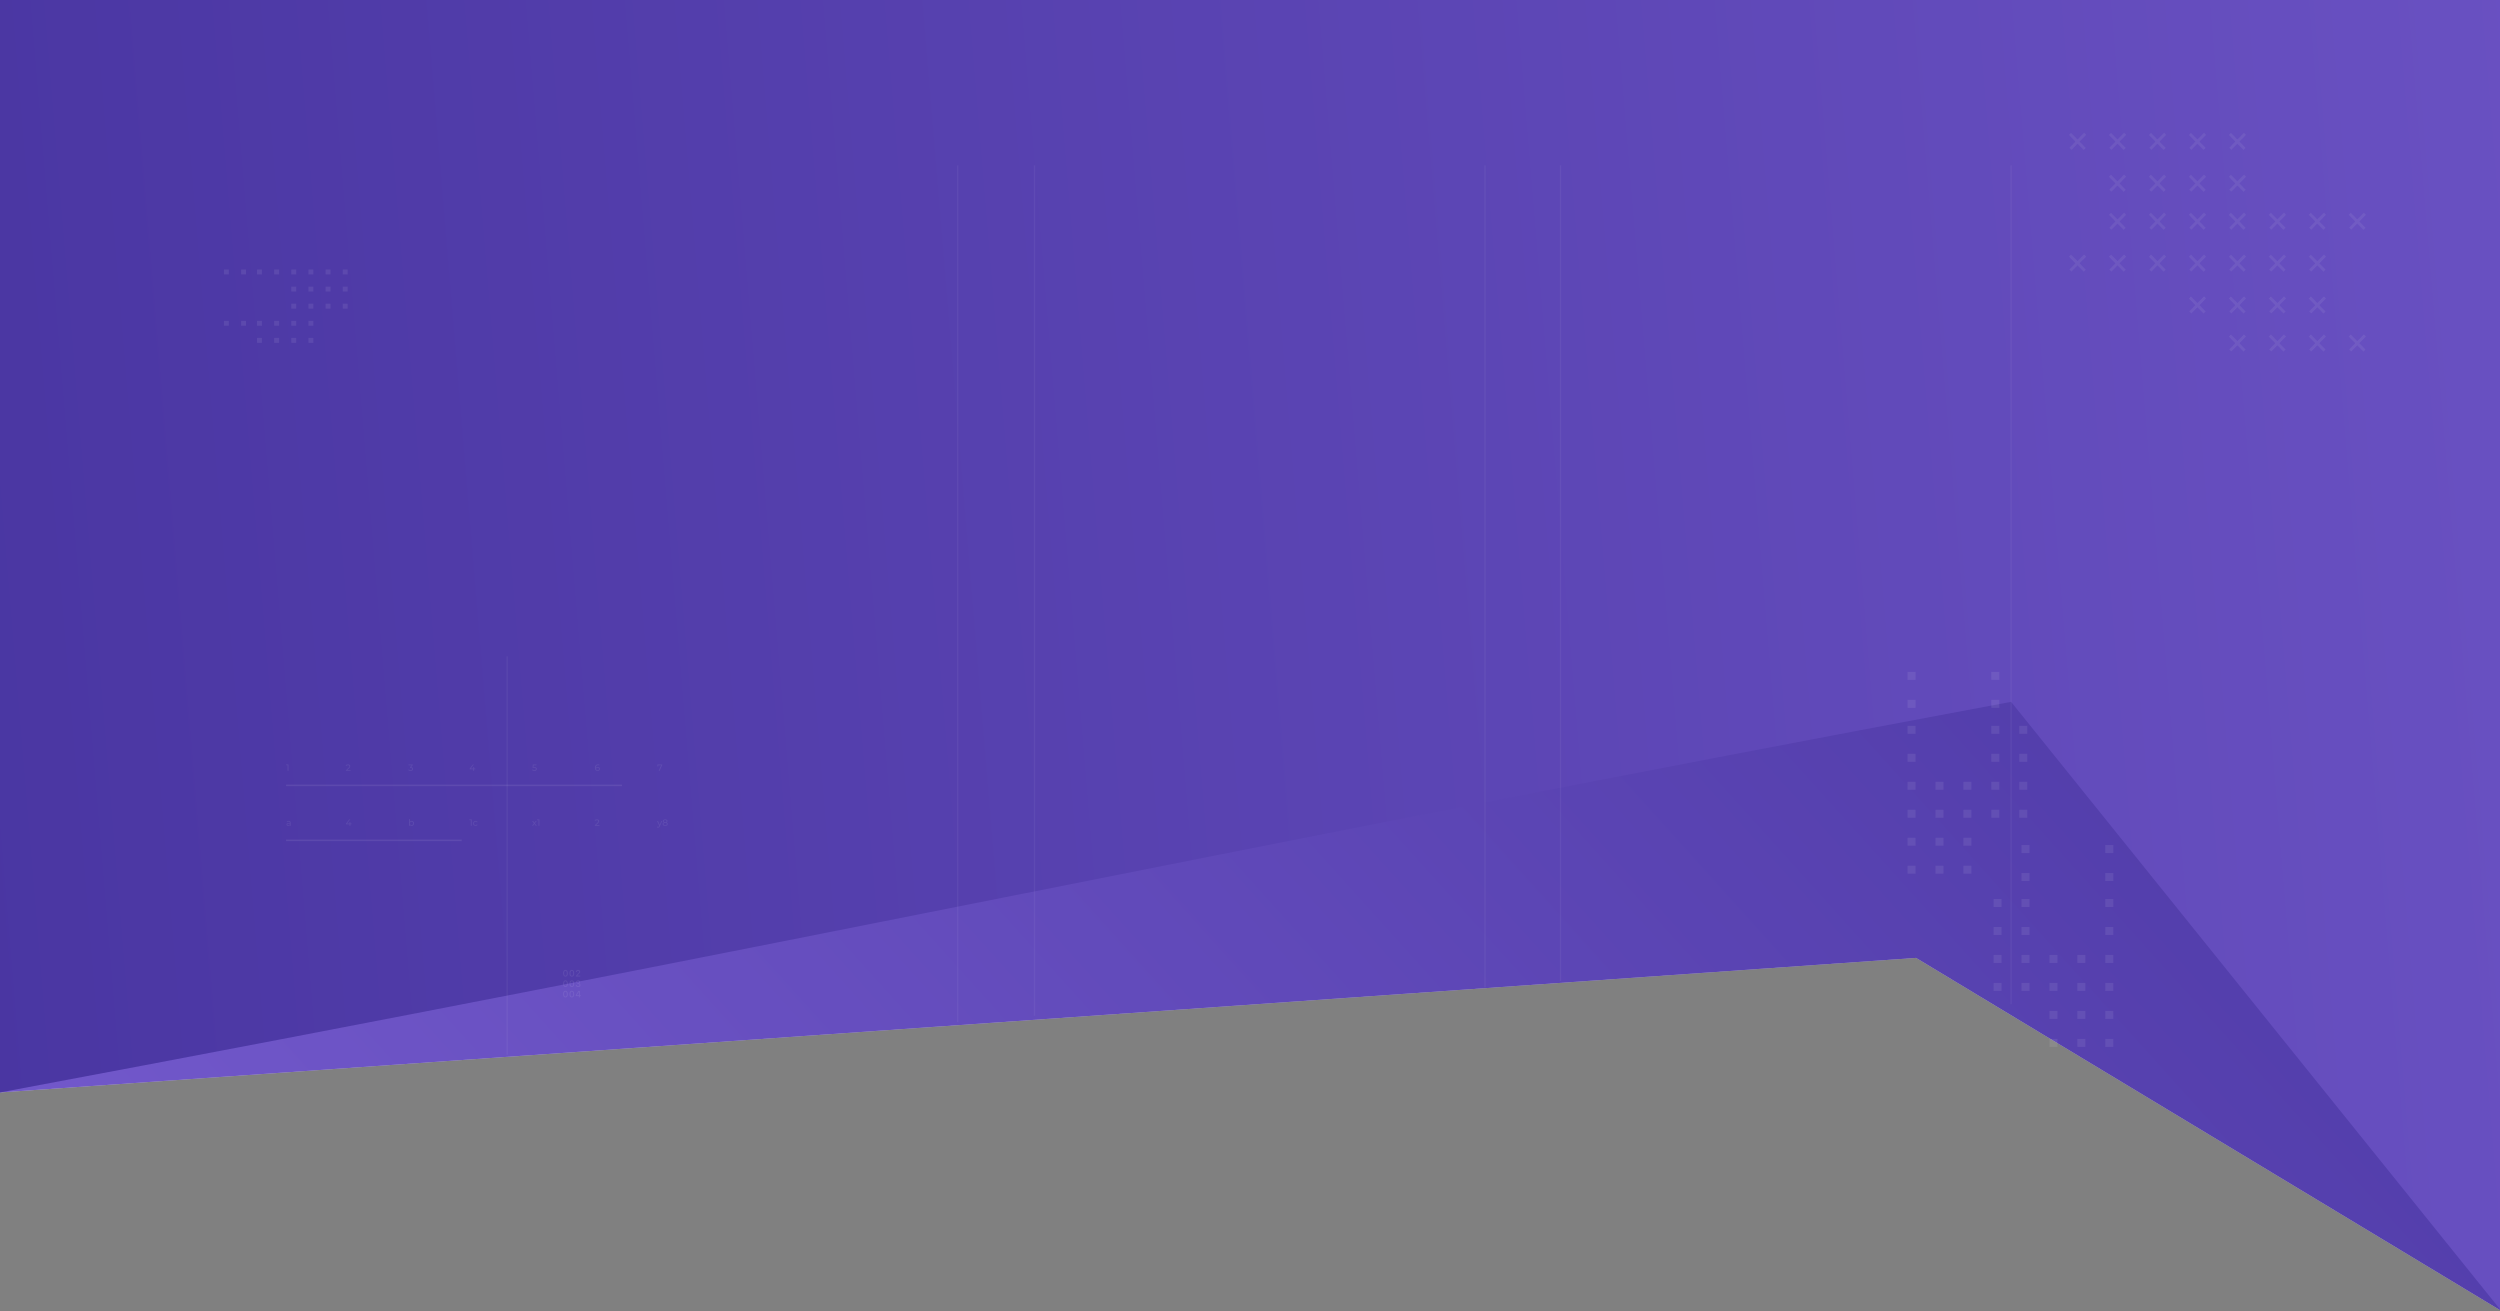 <svg width="1920" height="1007" viewBox="0 0 1920 1007" fill="none" xmlns="http://www.w3.org/2000/svg">
<rect x="0" y="0" width="1920" height="1007" fill="#808080" stroke="none"/>
<path d="M1920 -5.37075e-05V1006.17L1471.5 735.667L0 839V-0L1920 -5.37075e-05Z" fill="#C4C4C4"/>
<path d="M1920 -5.37075e-05V1006.17L1471.5 735.667L0 839V-0L1920 -5.37075e-05Z" fill="url(#paint0_linear_1_4)"/>
<path d="M1920 0V1005.5L1544.5 539C935.868 652.838 608.632 725.162 0 839V0H1920Z" fill="url(#paint1_linear_1_4)"/>
<line opacity="0.05" x1="389.5" y1="504" x2="389.5" y2="810" stroke="white"/>
<g opacity="0.8">
<g opacity="0.1">
<path d="M1602.15 103.567L1600.61 102L1589.32 113.491L1590.86 115.058L1602.15 103.567Z" fill="#EDEDED"/>
<path d="M1590.54 102.09L1589 103.657L1600.29 115.148L1601.83 113.581L1590.54 102.09Z" fill="#EDEDED"/>
<path d="M1632.85 103.567L1631.31 102L1620.01 113.491L1621.55 115.058L1632.85 103.567Z" fill="#EDEDED"/>
<path d="M1621.23 102.09L1619.69 103.657L1630.98 115.148L1632.52 113.581L1621.23 102.09Z" fill="#EDEDED"/>
<path d="M1663.54 103.567L1662 102L1650.71 113.491L1652.25 115.058L1663.54 103.567Z" fill="#EDEDED"/>
<path d="M1651.92 102.09L1650.38 103.657L1661.68 115.148L1663.22 113.581L1651.92 102.09Z" fill="#EDEDED"/>
<path d="M1694.23 103.567L1692.69 102L1681.4 113.491L1682.94 115.058L1694.23 103.567Z" fill="#EDEDED"/>
<path d="M1682.62 102.09L1681.08 103.657L1692.37 115.148L1693.91 113.581L1682.62 102.09Z" fill="#EDEDED"/>
<path d="M1724.92 103.567L1723.38 102L1712.09 113.491L1713.63 115.058L1724.92 103.567Z" fill="#EDEDED"/>
<path d="M1713.31 102.09L1711.77 103.657L1723.06 115.148L1724.6 113.581L1713.31 102.09Z" fill="#EDEDED"/>
<path d="M1632.85 135.706L1631.31 134.139L1620.01 145.63L1621.55 147.197L1632.85 135.706Z" fill="#EDEDED"/>
<path d="M1621.23 134.229L1619.69 135.796L1630.98 147.287L1632.52 145.72L1621.23 134.229Z" fill="#EDEDED"/>
<path d="M1663.54 135.706L1662 134.139L1650.71 145.63L1652.25 147.197L1663.54 135.706Z" fill="#EDEDED"/>
<path d="M1651.92 134.229L1650.38 135.796L1661.68 147.287L1663.22 145.72L1651.92 134.229Z" fill="#EDEDED"/>
<path d="M1694.23 135.706L1692.69 134.139L1681.4 145.63L1682.94 147.197L1694.23 135.706Z" fill="#EDEDED"/>
<path d="M1682.62 134.229L1681.08 135.796L1692.37 147.287L1693.91 145.72L1682.62 134.229Z" fill="#EDEDED"/>
<path d="M1724.92 135.706L1723.38 134.139L1712.09 145.63L1713.63 147.197L1724.92 135.706Z" fill="#EDEDED"/>
<path d="M1713.31 134.229L1711.77 135.796L1723.06 147.287L1724.6 145.72L1713.31 134.229Z" fill="#EDEDED"/>
<path d="M1632.85 164.923L1631.31 163.357L1620.01 174.848L1621.55 176.415L1632.85 164.923Z" fill="#EDEDED"/>
<path d="M1621.23 163.446L1619.69 165.013L1630.98 176.504L1632.52 174.937L1621.23 163.446Z" fill="#EDEDED"/>
<path d="M1663.54 164.923L1662 163.357L1650.71 174.848L1652.25 176.415L1663.54 164.923Z" fill="#EDEDED"/>
<path d="M1651.92 163.446L1650.38 165.013L1661.68 176.504L1663.22 174.937L1651.92 163.446Z" fill="#EDEDED"/>
<path d="M1694.23 164.923L1692.69 163.357L1681.4 174.848L1682.94 176.415L1694.23 164.923Z" fill="#EDEDED"/>
<path d="M1682.62 163.446L1681.08 165.013L1692.37 176.504L1693.91 174.937L1682.62 163.446Z" fill="#EDEDED"/>
<path d="M1724.92 164.923L1723.38 163.357L1712.09 174.848L1713.63 176.415L1724.92 164.923Z" fill="#EDEDED"/>
<path d="M1713.31 163.446L1711.77 165.013L1723.06 176.504L1724.6 174.937L1713.31 163.446Z" fill="#EDEDED"/>
<path d="M1755.62 164.923L1754.08 163.357L1742.78 174.848L1744.32 176.415L1755.62 164.923Z" fill="#EDEDED"/>
<path d="M1744 163.446L1742.46 165.013L1753.75 176.504L1755.29 174.937L1744 163.446Z" fill="#EDEDED"/>
<path d="M1786.31 164.923L1784.77 163.357L1773.48 174.848L1775.02 176.415L1786.31 164.923Z" fill="#EDEDED"/>
<path d="M1774.69 163.446L1773.15 165.013L1784.45 176.504L1785.99 174.937L1774.69 163.446Z" fill="#EDEDED"/>
<path d="M1817 164.923L1815.46 163.357L1804.17 174.848L1805.71 176.415L1817 164.923Z" fill="#EDEDED"/>
<path d="M1805.39 163.446L1803.85 165.013L1815.14 176.504L1816.68 174.937L1805.39 163.446Z" fill="#EDEDED"/>
<path d="M1724.92 197.063L1723.38 195.496L1712.09 206.987L1713.63 208.554L1724.92 197.063Z" fill="#EDEDED"/>
<path d="M1713.31 195.585L1711.77 197.152L1723.06 208.643L1724.6 207.076L1713.31 195.585Z" fill="#EDEDED"/>
<path d="M1602.15 197.063L1600.61 195.496L1589.32 206.987L1590.86 208.554L1602.15 197.063Z" fill="#EDEDED"/>
<path d="M1590.54 195.585L1589 197.152L1600.29 208.643L1601.83 207.076L1590.54 195.585Z" fill="#EDEDED"/>
<path d="M1632.85 197.063L1631.31 195.496L1620.01 206.987L1621.55 208.554L1632.85 197.063Z" fill="#EDEDED"/>
<path d="M1621.23 195.585L1619.69 197.152L1630.98 208.643L1632.52 207.076L1621.23 195.585Z" fill="#EDEDED"/>
<path d="M1663.54 197.063L1662 195.496L1650.71 206.987L1652.25 208.554L1663.54 197.063Z" fill="#EDEDED"/>
<path d="M1651.92 195.585L1650.38 197.152L1661.68 208.643L1663.22 207.076L1651.92 195.585Z" fill="#EDEDED"/>
<path d="M1694.23 197.063L1692.69 195.496L1681.4 206.987L1682.94 208.554L1694.23 197.063Z" fill="#EDEDED"/>
<path d="M1682.62 195.585L1681.08 197.152L1692.37 208.643L1693.91 207.076L1682.62 195.585Z" fill="#EDEDED"/>
<path d="M1694.23 229.202L1692.69 227.635L1681.4 239.126L1682.94 240.693L1694.23 229.202Z" fill="#EDEDED"/>
<path d="M1682.62 227.724L1681.08 229.291L1692.37 240.783L1693.91 239.216L1682.62 227.724Z" fill="#EDEDED"/>
<path d="M1724.92 229.202L1723.38 227.635L1712.09 239.126L1713.63 240.693L1724.92 229.202Z" fill="#EDEDED"/>
<path d="M1713.31 227.724L1711.77 229.291L1723.06 240.783L1724.6 239.216L1713.31 227.724Z" fill="#EDEDED"/>
<path d="M1755.62 197.063L1754.08 195.496L1742.78 206.987L1744.32 208.554L1755.62 197.063Z" fill="#EDEDED"/>
<path d="M1744 195.585L1742.46 197.152L1753.75 208.643L1755.29 207.076L1744 195.585Z" fill="#EDEDED"/>
<path d="M1755.62 229.202L1754.08 227.635L1742.78 239.126L1744.32 240.693L1755.62 229.202Z" fill="#EDEDED"/>
<path d="M1744 227.724L1742.46 229.291L1753.75 240.783L1755.29 239.216L1744 227.724Z" fill="#EDEDED"/>
<path d="M1786.31 197.063L1784.77 195.496L1773.48 206.987L1775.02 208.554L1786.31 197.063Z" fill="#EDEDED"/>
<path d="M1774.69 195.585L1773.15 197.152L1784.45 208.643L1785.99 207.076L1774.69 195.585Z" fill="#EDEDED"/>
<path d="M1786.31 229.202L1784.77 227.635L1773.48 239.126L1775.02 240.693L1786.31 229.202Z" fill="#EDEDED"/>
<path d="M1774.69 227.724L1773.15 229.291L1784.45 240.783L1785.99 239.216L1774.69 227.724Z" fill="#EDEDED"/>
<path d="M1724.92 258.419L1723.38 256.852L1712.09 268.343L1713.63 269.91L1724.92 258.419Z" fill="#EDEDED"/>
<path d="M1713.31 256.942L1711.77 258.509L1723.06 270L1724.6 268.433L1713.31 256.942Z" fill="#EDEDED"/>
<path d="M1755.62 258.419L1754.08 256.852L1742.78 268.343L1744.32 269.91L1755.62 258.419Z" fill="#EDEDED"/>
<path d="M1744 256.942L1742.46 258.509L1753.75 270L1755.29 268.433L1744 256.942Z" fill="#EDEDED"/>
<path d="M1786.31 258.419L1784.77 256.852L1773.48 268.343L1775.02 269.91L1786.31 258.419Z" fill="#EDEDED"/>
<path d="M1774.69 256.942L1773.15 258.509L1784.45 270L1785.99 268.433L1774.69 256.942Z" fill="#EDEDED"/>
<path d="M1817 258.419L1815.46 256.852L1804.17 268.343L1805.71 269.91L1817 258.419Z" fill="#EDEDED"/>
<path d="M1805.39 256.942L1803.85 258.509L1815.14 270L1816.68 268.433L1805.39 256.942Z" fill="#EDEDED"/>
</g>
<path opacity="0.1" d="M221.546 587.1V592H220.853V587.709H219.747V587.1H221.546Z" fill="white"/>
<path opacity="0.1" d="M269.206 591.391V592H265.685V591.524L267.68 589.599C267.923 589.366 268.086 589.165 268.17 588.997C268.254 588.824 268.296 588.652 268.296 588.479C268.296 588.222 268.205 588.024 268.023 587.884C267.846 587.739 267.589 587.667 267.253 587.667C266.712 587.667 266.294 587.844 266 588.199L265.524 587.786C265.716 587.553 265.965 587.371 266.273 587.24C266.586 587.109 266.934 587.044 267.316 587.044C267.83 587.044 268.238 587.168 268.541 587.415C268.845 587.658 268.996 587.989 268.996 588.409C268.996 588.67 268.94 588.918 268.828 589.151C268.716 589.384 268.504 589.65 268.191 589.949L266.693 591.391H269.206Z" fill="white"/>
<path opacity="0.1" d="M315.719 589.158C316.2 589.205 316.566 589.354 316.818 589.606C317.07 589.853 317.196 590.171 317.196 590.558C317.196 590.838 317.126 591.092 316.986 591.321C316.846 591.545 316.636 591.725 316.356 591.86C316.081 591.991 315.743 592.056 315.341 592.056C314.991 592.056 314.655 592.005 314.333 591.902C314.011 591.795 313.748 591.648 313.542 591.461L313.864 590.908C314.032 591.067 314.247 591.195 314.508 591.293C314.77 591.386 315.047 591.433 315.341 591.433C315.705 591.433 315.988 591.356 316.188 591.202C316.394 591.048 316.496 590.836 316.496 590.565C316.496 590.294 316.396 590.084 316.195 589.935C315.995 589.786 315.691 589.711 315.285 589.711H314.893V589.221L316.125 587.709H313.766V587.1H317V587.576L315.719 589.158Z" fill="white"/>
<path opacity="0.1" d="M365.015 590.796H364.084V592H363.405V590.796H360.682V590.306L363.188 587.1H363.944L361.543 590.194H363.426V589.13H364.084V590.194H365.015V590.796Z" fill="white"/>
<path opacity="0.1" d="M410.233 589.053C410.933 589.053 411.446 589.186 411.773 589.452C412.104 589.713 412.27 590.073 412.27 590.53C412.27 590.819 412.2 591.081 412.06 591.314C411.924 591.543 411.717 591.725 411.437 591.86C411.161 591.991 410.821 592.056 410.415 592.056C410.069 592.056 409.736 592.005 409.414 591.902C409.092 591.795 408.826 591.648 408.616 591.461L408.938 590.908C409.106 591.067 409.32 591.195 409.582 591.293C409.843 591.386 410.118 591.433 410.408 591.433C410.776 591.433 411.061 591.356 411.262 591.202C411.467 591.043 411.57 590.829 411.57 590.558C411.57 590.264 411.458 590.042 411.234 589.893C411.01 589.739 410.627 589.662 410.086 589.662H408.973L409.232 587.1H411.997V587.709H409.82L409.687 589.053H410.233Z" fill="white"/>
<path opacity="0.1" d="M459.028 589.025C459.35 589.025 459.637 589.086 459.889 589.207C460.146 589.328 460.346 589.503 460.491 589.732C460.636 589.956 460.708 590.215 460.708 590.509C460.708 590.817 460.631 591.088 460.477 591.321C460.328 591.554 460.12 591.736 459.854 591.867C459.593 591.993 459.299 592.056 458.972 592.056C458.314 592.056 457.805 591.844 457.446 591.419C457.091 590.994 456.914 590.392 456.914 589.613C456.914 589.067 457.01 588.603 457.201 588.22C457.397 587.833 457.668 587.541 458.013 587.345C458.363 587.144 458.769 587.044 459.231 587.044C459.469 587.044 459.693 587.07 459.903 587.121C460.113 587.168 460.295 587.238 460.449 587.331L460.183 587.877C459.95 587.723 459.637 587.646 459.245 587.646C458.736 587.646 458.337 587.805 458.048 588.122C457.759 588.435 457.614 588.892 457.614 589.494C457.614 589.569 457.616 589.627 457.621 589.669C457.761 589.459 457.952 589.3 458.195 589.193C458.442 589.081 458.72 589.025 459.028 589.025ZM458.944 591.489C459.266 591.489 459.527 591.403 459.728 591.23C459.929 591.057 460.029 590.826 460.029 590.537C460.029 590.248 459.926 590.019 459.721 589.851C459.52 589.678 459.25 589.592 458.909 589.592C458.69 589.592 458.494 589.634 458.321 589.718C458.153 589.802 458.02 589.916 457.922 590.061C457.829 590.206 457.782 590.367 457.782 590.544C457.782 590.717 457.826 590.875 457.915 591.02C458.008 591.16 458.141 591.274 458.314 591.363C458.491 591.447 458.701 591.489 458.944 591.489Z" fill="white"/>
<path opacity="0.1" d="M508.565 587.1V587.576L506.584 592H505.842L507.781 587.709H505.541V588.584H504.869V587.1H508.565Z" fill="white"/>
<rect opacity="0.1" x="219.691" y="602.59" width="257.996" height="1.173" fill="white"/>
<path opacity="0.1" d="M221.679 630.471C222.192 630.471 222.584 630.597 222.855 630.849C223.13 631.101 223.268 631.476 223.268 631.976V634.216H222.631V633.726C222.519 633.898 222.358 634.031 222.148 634.125C221.942 634.213 221.697 634.258 221.413 634.258C220.997 634.258 220.664 634.157 220.412 633.957C220.164 633.756 220.041 633.492 220.041 633.166C220.041 632.839 220.16 632.578 220.398 632.382C220.636 632.181 221.014 632.081 221.532 632.081H222.596V631.948C222.596 631.658 222.512 631.437 222.344 631.283C222.176 631.129 221.928 631.052 221.602 631.052C221.382 631.052 221.168 631.089 220.958 631.164C220.748 631.234 220.57 631.329 220.426 631.451L220.146 630.947C220.337 630.793 220.566 630.676 220.832 630.597C221.098 630.513 221.38 630.471 221.679 630.471ZM221.525 633.74C221.781 633.74 222.003 633.684 222.19 633.572C222.376 633.455 222.512 633.292 222.596 633.082V632.564H221.56C220.99 632.564 220.706 632.755 220.706 633.138C220.706 633.324 220.778 633.471 220.923 633.579C221.067 633.686 221.268 633.74 221.525 633.74Z" fill="white"/>
<path opacity="0.1" d="M270.025 633.012H269.094V634.216H268.415V633.012H265.692V632.522L268.198 629.316H268.954L266.553 632.41H268.436V631.346H269.094V632.41H270.025V633.012Z" fill="white"/>
<path opacity="0.1" d="M316.111 630.471C316.471 630.471 316.793 630.55 317.077 630.709C317.362 630.867 317.584 631.089 317.742 631.374C317.906 631.658 317.987 631.987 317.987 632.361C317.987 632.734 317.906 633.065 317.742 633.355C317.584 633.639 317.362 633.861 317.077 634.02C316.793 634.178 316.471 634.258 316.111 634.258C315.836 634.258 315.584 634.204 315.355 634.097C315.127 633.989 314.938 633.833 314.788 633.628V634.216H314.144V629.022H314.816V631.066C314.966 630.87 315.152 630.723 315.376 630.625C315.6 630.522 315.845 630.471 316.111 630.471ZM316.055 633.67C316.293 633.67 316.506 633.616 316.692 633.509C316.884 633.397 317.033 633.243 317.14 633.047C317.252 632.846 317.308 632.617 317.308 632.361C317.308 632.104 317.252 631.878 317.14 631.682C317.033 631.481 316.884 631.327 316.692 631.22C316.506 631.112 316.293 631.059 316.055 631.059C315.822 631.059 315.61 631.112 315.418 631.22C315.227 631.327 315.078 631.481 314.97 631.682C314.863 631.878 314.809 632.104 314.809 632.361C314.809 632.617 314.863 632.846 314.97 633.047C315.078 633.243 315.227 633.397 315.418 633.509C315.61 633.616 315.822 633.67 316.055 633.67Z" fill="white"/>
<path opacity="0.1" d="M362.271 629.316V634.216H361.578V629.925H360.472V629.316H362.271ZM365.261 634.258C364.883 634.258 364.544 634.176 364.246 634.013C363.952 633.849 363.721 633.625 363.553 633.341C363.385 633.051 363.301 632.725 363.301 632.361C363.301 631.997 363.385 631.672 363.553 631.388C363.721 631.098 363.952 630.874 364.246 630.716C364.544 630.552 364.883 630.471 365.261 630.471C365.597 630.471 365.895 630.538 366.157 630.674C366.423 630.809 366.628 631.005 366.773 631.262L366.262 631.591C366.145 631.413 366 631.28 365.828 631.192C365.655 631.103 365.464 631.059 365.254 631.059C365.011 631.059 364.792 631.112 364.596 631.22C364.404 631.327 364.253 631.481 364.141 631.682C364.033 631.878 363.98 632.104 363.98 632.361C363.98 632.622 364.033 632.853 364.141 633.054C364.253 633.25 364.404 633.401 364.596 633.509C364.792 633.616 365.011 633.67 365.254 633.67C365.464 633.67 365.655 633.625 365.828 633.537C366 633.448 366.145 633.315 366.262 633.138L366.773 633.46C366.628 633.716 366.423 633.915 366.157 634.055C365.895 634.19 365.597 634.258 365.261 634.258Z" fill="white"/>
<path opacity="0.1" d="M411.5 634.216L410.429 632.795L409.344 634.216H408.595L410.058 632.319L408.665 630.506H409.414L410.436 631.843L411.451 630.506H412.186L410.786 632.319L412.263 634.216H411.5ZM414.269 629.316V634.216H413.576V629.925H412.47V629.316H414.269Z" fill="white"/>
<path opacity="0.1" d="M460.358 633.607V634.216H456.837V633.74L458.832 631.815C459.075 631.581 459.238 631.381 459.322 631.213C459.406 631.04 459.448 630.867 459.448 630.695C459.448 630.438 459.357 630.24 459.175 630.1C458.998 629.955 458.741 629.883 458.405 629.883C457.864 629.883 457.446 630.06 457.152 630.415L456.676 630.002C456.867 629.768 457.117 629.586 457.425 629.456C457.738 629.325 458.085 629.26 458.468 629.26C458.981 629.26 459.39 629.383 459.693 629.631C459.996 629.873 460.148 630.205 460.148 630.625C460.148 630.886 460.092 631.133 459.98 631.367C459.868 631.6 459.656 631.866 459.343 632.165L457.845 633.607H460.358Z" fill="white"/>
<path opacity="0.1" d="M508.579 630.506L506.78 634.587C506.621 634.965 506.434 635.231 506.22 635.385C506.01 635.539 505.755 635.616 505.457 635.616C505.275 635.616 505.097 635.585 504.925 635.525C504.757 635.469 504.617 635.385 504.505 635.273L504.792 634.769C504.983 634.951 505.205 635.042 505.457 635.042C505.62 635.042 505.755 634.997 505.863 634.909C505.975 634.825 506.075 634.678 506.164 634.468L506.283 634.209L504.645 630.506H505.345L506.64 633.474L507.921 630.506H508.579ZM511.949 631.647C512.229 631.754 512.443 631.908 512.593 632.109C512.742 632.309 512.817 632.55 512.817 632.83C512.817 633.124 512.737 633.38 512.579 633.6C512.42 633.814 512.194 633.98 511.9 634.097C511.606 634.213 511.26 634.272 510.864 634.272C510.472 634.272 510.129 634.213 509.835 634.097C509.545 633.98 509.321 633.814 509.163 633.6C509.004 633.38 508.925 633.124 508.925 632.83C508.925 632.55 508.997 632.309 509.142 632.109C509.291 631.908 509.506 631.754 509.786 631.647C509.562 631.539 509.391 631.397 509.275 631.22C509.158 631.042 509.1 630.832 509.1 630.59C509.1 630.319 509.172 630.083 509.317 629.883C509.466 629.682 509.674 629.528 509.94 629.421C510.206 629.313 510.514 629.26 510.864 629.26C511.218 629.26 511.529 629.313 511.795 629.421C512.065 629.528 512.273 629.682 512.418 629.883C512.567 630.083 512.642 630.319 512.642 630.59C512.642 630.828 512.581 631.038 512.46 631.22C512.343 631.397 512.173 631.539 511.949 631.647ZM510.864 629.827C510.532 629.827 510.271 629.899 510.08 630.044C509.888 630.184 509.793 630.375 509.793 630.618C509.793 630.86 509.886 631.052 510.073 631.192C510.264 631.332 510.528 631.402 510.864 631.402C511.204 631.402 511.47 631.332 511.662 631.192C511.858 631.052 511.956 630.86 511.956 630.618C511.956 630.375 511.855 630.184 511.655 630.044C511.459 629.899 511.195 629.827 510.864 629.827ZM510.864 633.705C511.251 633.705 511.557 633.625 511.781 633.467C512.005 633.303 512.117 633.084 512.117 632.809C512.117 632.538 512.005 632.326 511.781 632.172C511.557 632.013 511.251 631.934 510.864 631.934C510.476 631.934 510.173 632.013 509.954 632.172C509.734 632.326 509.625 632.538 509.625 632.809C509.625 633.084 509.734 633.303 509.954 633.467C510.173 633.625 510.476 633.705 510.864 633.705Z" fill="white"/>
<rect opacity="0.1" x="219.691" y="644.806" width="134.861" height="1.173" fill="white"/>
<path opacity="0.1" d="M434.276 750.053C435.425 750.053 436.095 749.106 436.095 747.469C436.095 745.835 435.415 744.882 434.276 744.882C433.131 744.882 432.451 745.832 432.451 747.462C432.451 749.103 433.125 750.053 434.276 750.053ZM434.276 749.383C433.606 749.383 433.224 748.71 433.224 747.462C433.224 746.228 433.613 745.552 434.276 745.552C434.939 745.552 435.322 746.225 435.322 747.462C435.322 748.713 434.946 749.383 434.276 749.383ZM439.172 750.053C440.321 750.053 440.991 749.106 440.991 747.469C440.991 745.835 440.31 744.882 439.172 744.882C438.027 744.882 437.347 745.832 437.347 747.462C437.347 749.103 438.02 750.053 439.172 750.053ZM439.172 749.383C438.502 749.383 438.12 748.71 438.12 747.462C438.12 746.228 438.509 745.552 439.172 745.552C439.835 745.552 440.218 746.225 440.218 747.462C440.218 748.713 439.842 749.383 439.172 749.383ZM442.284 746.427V746.437H443.009V746.427C443.009 745.9 443.374 745.545 443.918 745.545C444.427 745.545 444.813 745.883 444.813 746.334C444.813 746.697 444.653 746.956 443.993 747.643L442.325 749.38V749.933H445.647V749.246H443.391V749.188L444.489 748.077C445.316 747.24 445.569 746.813 445.569 746.29C445.569 745.476 444.878 744.882 443.942 744.882C442.971 744.882 442.284 745.517 442.284 746.427ZM434.276 758.053C435.425 758.053 436.095 757.106 436.095 755.469C436.095 753.835 435.415 752.882 434.276 752.882C433.131 752.882 432.451 753.832 432.451 755.462C432.451 757.103 433.125 758.053 434.276 758.053ZM434.276 757.383C433.606 757.383 433.224 756.71 433.224 755.462C433.224 754.228 433.613 753.552 434.276 753.552C434.939 753.552 435.322 754.225 435.322 755.462C435.322 756.713 434.946 757.383 434.276 757.383ZM439.172 758.053C440.321 758.053 440.991 757.106 440.991 755.469C440.991 753.835 440.31 752.882 439.172 752.882C438.027 752.882 437.347 753.832 437.347 755.462C437.347 757.103 438.02 758.053 439.172 758.053ZM439.172 757.383C438.502 757.383 438.12 756.71 438.12 755.462C438.12 754.228 438.509 753.552 439.172 753.552C439.835 753.552 440.218 754.225 440.218 755.462C440.218 756.713 439.842 757.383 439.172 757.383ZM443.381 755.719H444.003C444.649 755.719 445.049 756.036 445.049 756.546C445.049 757.031 444.625 757.376 444.024 757.376C443.426 757.376 443.015 757.072 442.968 756.594H442.233C442.277 757.475 442.988 758.053 444.024 758.053C445.053 758.053 445.832 757.424 445.832 756.587C445.832 755.927 445.422 755.466 444.748 755.387V755.329C445.292 755.206 445.63 754.768 445.63 754.187C445.63 753.446 444.926 752.882 444.01 752.882C443.022 752.882 442.38 753.432 442.328 754.324H443.056C443.097 753.839 443.45 753.541 443.986 753.541C444.523 753.541 444.875 753.842 444.875 754.3C444.875 754.765 444.509 755.086 443.979 755.086H443.381V755.719ZM434.276 766.053C435.425 766.053 436.095 765.106 436.095 763.469C436.095 761.835 435.415 760.882 434.276 760.882C433.131 760.882 432.451 761.832 432.451 763.462C432.451 765.103 433.125 766.053 434.276 766.053ZM434.276 765.383C433.606 765.383 433.224 764.71 433.224 763.462C433.224 762.228 433.613 761.552 434.276 761.552C434.939 761.552 435.322 762.225 435.322 763.462C435.322 764.713 434.946 765.383 434.276 765.383ZM439.172 766.053C440.321 766.053 440.991 765.106 440.991 763.469C440.991 761.835 440.31 760.882 439.172 760.882C438.027 760.882 437.347 761.832 437.347 763.462C437.347 765.103 438.02 766.053 439.172 766.053ZM439.172 765.383C438.502 765.383 438.12 764.71 438.12 763.462C438.12 762.228 438.509 761.552 439.172 761.552C439.835 761.552 440.218 762.225 440.218 763.462C440.218 764.713 439.842 765.383 439.172 765.383ZM444.595 765.933H445.333V764.98H446.013V764.296H445.333V761.001H444.242C443.364 762.317 442.629 763.462 442.188 764.269V764.98H444.595V765.933ZM442.923 764.265C443.504 763.257 444.072 762.382 444.56 761.675H444.605V764.313H442.923V764.265Z" fill="white"/>
<rect opacity="0.1" x="172" y="207" width="3.762" height="3.753" fill="white"/>
<rect opacity="0.1" x="185.167" y="207" width="3.762" height="3.753" fill="white"/>
<rect opacity="0.1" x="197.393" y="207" width="3.762" height="3.753" fill="white"/>
<rect opacity="0.1" x="210.56" y="207" width="3.762" height="3.753" fill="white"/>
<rect opacity="0.1" x="223.727" y="207" width="3.762" height="3.753" fill="white"/>
<rect opacity="0.1" x="236.894" y="207" width="3.762" height="3.753" fill="white"/>
<rect opacity="0.1" x="250.061" y="207" width="3.762" height="3.753" fill="white"/>
<rect opacity="0.1" x="263.227" y="207" width="3.762" height="3.753" fill="white"/>
<rect opacity="0.1" x="223.727" y="220.134" width="3.762" height="3.753" fill="white"/>
<rect opacity="0.1" x="236.894" y="220.134" width="3.762" height="3.753" fill="white"/>
<rect opacity="0.1" x="250.061" y="220.134" width="3.762" height="3.753" fill="white"/>
<rect opacity="0.1" x="263.227" y="220.134" width="3.762" height="3.753" fill="white"/>
<rect opacity="0.1" x="223.727" y="233.268" width="3.762" height="3.753" fill="white"/>
<rect opacity="0.1" x="236.894" y="233.268" width="3.762" height="3.753" fill="white"/>
<rect opacity="0.1" x="223.727" y="246.402" width="3.762" height="3.753" fill="white"/>
<rect opacity="0.1" x="236.894" y="246.402" width="3.762" height="3.753" fill="white"/>
<rect opacity="0.1" x="223.727" y="259.535" width="3.762" height="3.753" fill="white"/>
<rect opacity="0.1" x="236.894" y="259.535" width="3.762" height="3.753" fill="white"/>
<rect opacity="0.1" x="197.393" y="246.402" width="3.762" height="3.753" fill="white"/>
<rect opacity="0.1" x="210.56" y="246.402" width="3.762" height="3.753" fill="white"/>
<rect opacity="0.1" x="172" y="246.402" width="3.762" height="3.753" fill="white"/>
<rect opacity="0.1" x="185.167" y="246.402" width="3.762" height="3.753" fill="white"/>
<rect opacity="0.1" x="197.393" y="259.535" width="3.762" height="3.753" fill="white"/>
<rect opacity="0.1" x="210.56" y="259.535" width="3.762" height="3.753" fill="white"/>
<rect opacity="0.1" x="250.061" y="233.268" width="3.762" height="3.753" fill="white"/>
<rect opacity="0.1" x="263.227" y="233.268" width="3.762" height="3.753" fill="white"/>
<g opacity="0.1">
<path d="M1471.14 516H1465V522.124H1471.14V516Z" fill="white"/>
<path d="M1471.14 537.487H1465V543.611H1471.14V537.487Z" fill="white"/>
<path d="M1471.14 557.44H1465V563.564H1471.14V557.44Z" fill="white"/>
<path d="M1471.14 578.927H1465V585.051H1471.14V578.927Z" fill="white"/>
<path d="M1471.14 600.414H1465V606.538H1471.14V600.414Z" fill="white"/>
<path d="M1471.14 621.902H1465V628.026H1471.14V621.902Z" fill="white"/>
<path d="M1471.14 643.389H1465V649.513H1471.14V643.389Z" fill="white"/>
<path d="M1471.14 664.876H1465V671H1471.14V664.876Z" fill="white"/>
<path d="M1492.59 600.414H1486.45V606.538H1492.59V600.414Z" fill="white"/>
<path d="M1492.59 621.902H1486.45V628.026H1492.59V621.902Z" fill="white"/>
<path d="M1492.59 643.389H1486.45V649.513H1492.59V643.389Z" fill="white"/>
<path d="M1492.59 664.876H1486.45V671H1492.59V664.876Z" fill="white"/>
<path d="M1514.04 600.414H1507.89V606.538H1514.04V600.414Z" fill="white"/>
<path d="M1514.04 621.902H1507.89V628.026H1514.04V621.902Z" fill="white"/>
<path d="M1535.48 600.414H1529.34V606.538H1535.48V600.414Z" fill="white"/>
<path d="M1535.48 621.902H1529.34V628.026H1535.48V621.902Z" fill="white"/>
<path d="M1556.93 600.414H1550.79V606.538H1556.93V600.414Z" fill="white"/>
<path d="M1556.93 621.902H1550.79V628.026H1556.93V621.902Z" fill="white"/>
<path d="M1535.48 557.44H1529.34V563.564H1535.48V557.44Z" fill="white"/>
<path d="M1535.48 578.927H1529.34V585.051H1535.48V578.927Z" fill="white"/>
<path d="M1535.48 516H1529.34V522.124H1535.48V516Z" fill="white"/>
<path d="M1535.48 537.487H1529.34V543.611H1535.48V537.487Z" fill="white"/>
<path d="M1556.93 557.44H1550.79V563.564H1556.93V557.44Z" fill="white"/>
<path d="M1556.93 578.927H1550.79V585.051H1556.93V578.927Z" fill="white"/>
<path d="M1514.04 643.389H1507.89V649.513H1514.04V643.389Z" fill="white"/>
<path d="M1514.04 664.876H1507.89V671H1514.04V664.876Z" fill="white"/>
</g>
<g opacity="0.1">
<path d="M1616.86 648.999H1623V655.124H1616.86V648.999Z" fill="white"/>
<path d="M1616.86 670.487H1623V676.611H1616.86V670.487Z" fill="white"/>
<path d="M1616.86 690.439H1623V696.563H1616.86V690.439Z" fill="white"/>
<path d="M1616.86 711.926H1623V718.05H1616.86V711.926Z" fill="white"/>
<path d="M1616.86 733.414H1623V739.538H1616.86V733.414Z" fill="white"/>
<path d="M1616.86 754.901H1623V761.025H1616.86V754.901Z" fill="white"/>
<path d="M1616.86 776.389H1623V782.513H1616.86V776.389Z" fill="white"/>
<path d="M1616.86 797.876H1623V804H1616.86V797.876Z" fill="white"/>
<path d="M1595.41 733.414H1601.55V739.538H1595.41V733.414Z" fill="white"/>
<path d="M1595.41 754.901H1601.55V761.025H1595.41V754.901Z" fill="white"/>
<path d="M1595.41 776.389H1601.55V782.513H1595.41V776.389Z" fill="white"/>
<path d="M1595.41 797.876H1601.55V804H1595.41V797.876Z" fill="white"/>
<path d="M1573.96 733.414H1580.11V739.538H1573.96V733.414Z" fill="white"/>
<path d="M1573.96 754.901H1580.11V761.025H1573.96V754.901Z" fill="white"/>
<path d="M1552.52 733.414H1558.66V739.538H1552.52V733.414Z" fill="white"/>
<path d="M1552.52 754.901H1558.66V761.025H1552.52V754.901Z" fill="white"/>
<path d="M1531.07 733.414H1537.21V739.538H1531.07V733.414Z" fill="white"/>
<path d="M1531.07 754.901H1537.21V761.025H1531.07V754.901Z" fill="white"/>
<path d="M1552.52 690.439H1558.66V696.563H1552.52V690.439Z" fill="white"/>
<path d="M1552.52 711.926H1558.66V718.05H1552.52V711.926Z" fill="white"/>
<path d="M1552.52 648.999H1558.66V655.124H1552.52V648.999Z" fill="white"/>
<path d="M1552.52 670.487H1558.66V676.611H1552.52V670.487Z" fill="white"/>
<path d="M1531.07 690.439H1537.21V696.563H1531.07V690.439Z" fill="white"/>
<path d="M1531.07 711.926H1537.21V718.05H1531.07V711.926Z" fill="white"/>
<path d="M1573.96 776.389H1580.11V782.513H1573.96V776.389Z" fill="white"/>
<path d="M1573.96 797.876H1580.11V804H1573.96V797.876Z" fill="white"/>
</g>
</g>
<line opacity="0.05" x1="1544.5" y1="127" x2="1544.5" y2="771.168" stroke="white"/>
<line opacity="0.05" x1="794.5" y1="127" x2="794.5" y2="780.06" stroke="white"/>
<line opacity="0.05" x1="735.5" y1="127" x2="735.5" y2="785" stroke="white"/>
<line opacity="0.05" x1="1198.5" y1="127" x2="1198.5" y2="753.384" stroke="white"/>
<line opacity="0.05" x1="1140.5" y1="127" x2="1140.5" y2="758.324" stroke="white"/>
<defs>
<linearGradient id="paint0_linear_1_4" x1="2751.42" y1="-380.264" x2="550.484" y2="1604.31" gradientUnits="userSpaceOnUse">
<stop stop-color="#32228A"/>
<stop offset="1" stop-color="#745ACD"/>
</linearGradient>
<linearGradient id="paint1_linear_1_4" x1="-1619.5" y1="-84.489" x2="2620.12" y2="-438.338" gradientUnits="userSpaceOnUse">
<stop stop-color="#32228A"/>
<stop offset="0.998" stop-color="#745ACD"/>
</linearGradient>
</defs>
</svg>
